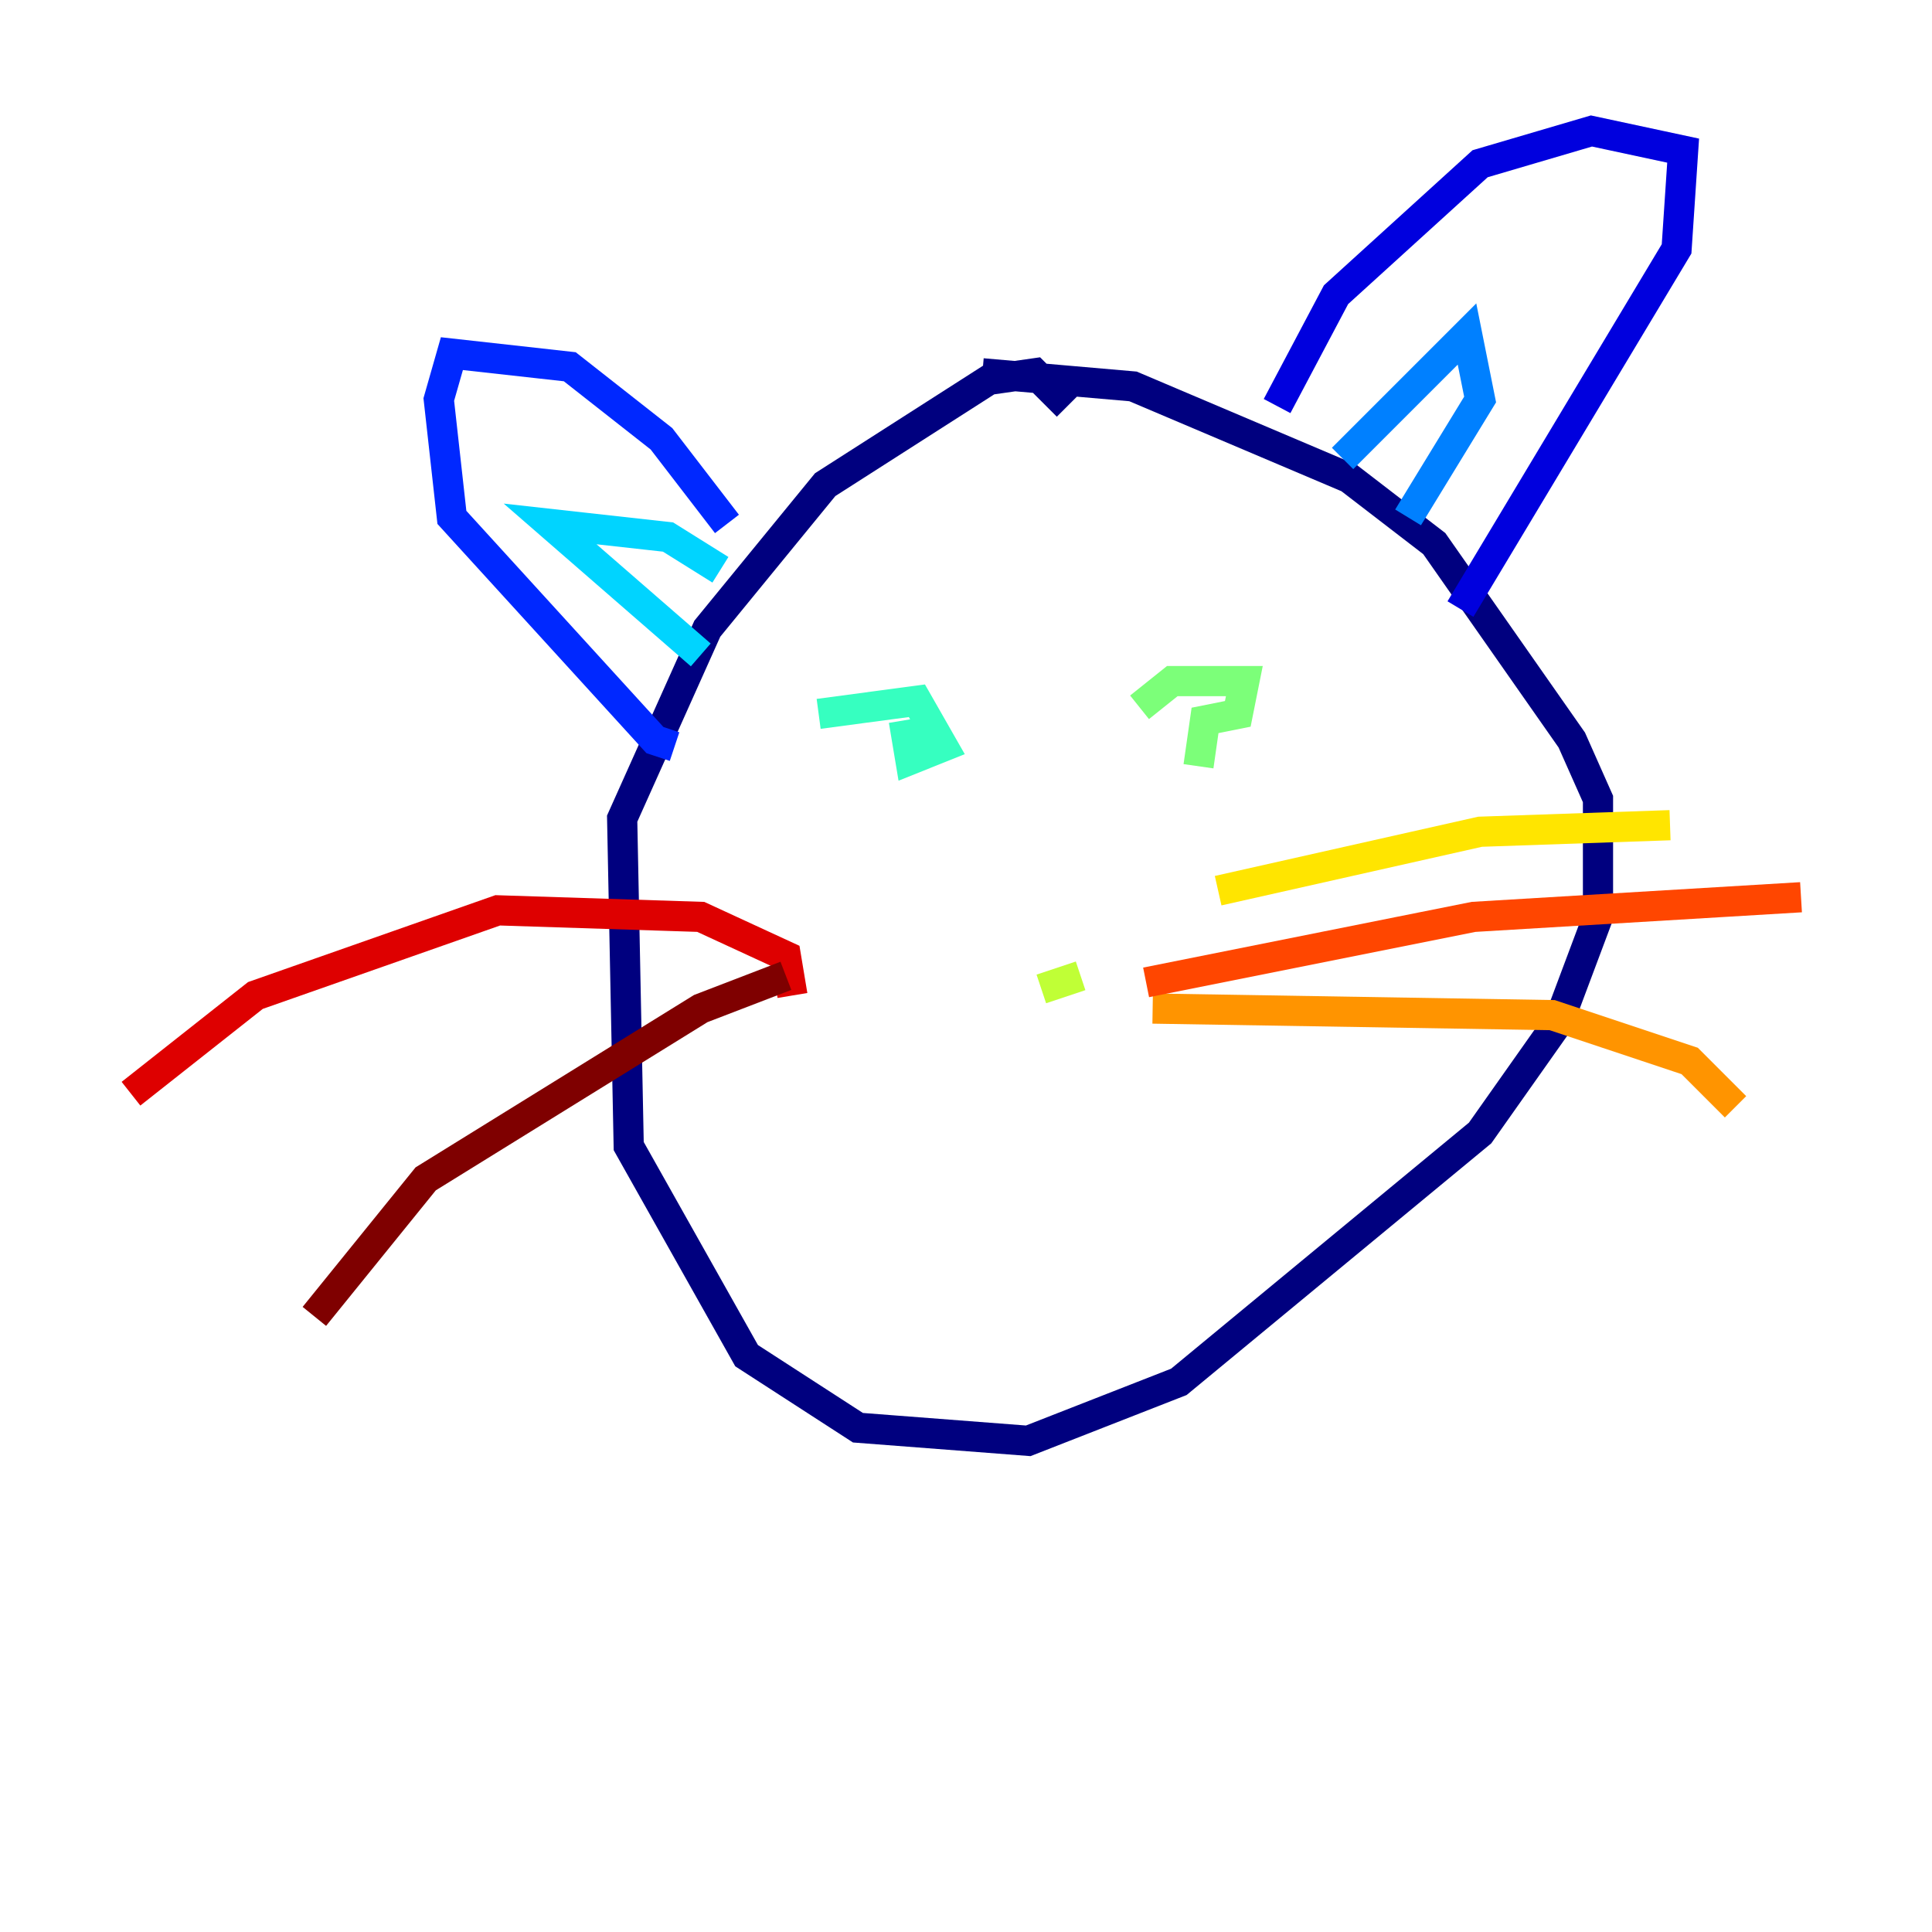 <?xml version="1.0" encoding="utf-8" ?>
<svg baseProfile="tiny" height="128" version="1.2" viewBox="0,0,128,128" width="128" xmlns="http://www.w3.org/2000/svg" xmlns:ev="http://www.w3.org/2001/xml-events" xmlns:xlink="http://www.w3.org/1999/xlink"><defs /><polyline fill="none" points="70.725,26.902 68.556,24.732 65.519,25.166 54.671,32.108 46.861,41.654 41.22,54.237 41.654,75.932 49.464,89.817 56.841,94.59 68.122,95.458 78.102,91.552 98.061,75.064 103.268,67.688 105.871,60.746 105.871,52.936 104.136,49.031 95.024,36.014 89.383,31.675 75.064,25.6 65.085,24.732" stroke="#00007f" stroke-width="2" /><polyline fill="none" points="84.61,26.902 88.515,19.525 98.061,10.848 105.437,8.678 111.512,9.98 111.078,16.488 96.759,40.352" stroke="#0000de" stroke-width="2" /><polyline fill="none" points="48.163,34.712 43.824,29.071 37.749,24.298 29.939,23.43 29.071,26.468 29.939,34.278 43.39,49.031 44.691,49.464" stroke="#0028ff" stroke-width="2" /><polyline fill="none" points="88.949,30.373 97.193,22.129 98.061,26.468 93.288,34.278" stroke="#0080ff" stroke-width="2" /><polyline fill="none" points="47.729,37.749 44.258,35.58 36.447,34.712 46.427,43.39" stroke="#00d4ff" stroke-width="2" /><polyline fill="none" points="54.237,47.295 60.746,46.427 62.481,49.464 60.312,50.332 59.878,47.729" stroke="#36ffc0" stroke-width="2" /><polyline fill="none" points="75.498,46.861 77.668,45.125 82.441,45.125 82.007,47.295 79.837,47.729 79.403,50.766" stroke="#7cff79" stroke-width="2" /><polyline fill="none" points="68.99,65.519 71.593,64.651" stroke="#c0ff36" stroke-width="2" /><polyline fill="none" points="80.705,59.01 98.061,55.105 110.644,54.671" stroke="#ffe500" stroke-width="2" /><polyline fill="none" points="76.366,66.82 102.834,67.254 111.946,70.291 114.983,73.329" stroke="#ff9400" stroke-width="2" /><polyline fill="none" points="75.932,65.085 97.627,60.746 119.322,59.444" stroke="#ff4600" stroke-width="2" /><polyline fill="none" points="52.502,65.953 52.068,63.349 46.427,60.746 32.976,60.312 16.922,65.953 8.678,72.461" stroke="#de0000" stroke-width="2" /><polyline fill="none" points="52.068,64.651 46.427,66.82 28.203,78.102 20.827,87.214" stroke="#7f0000" stroke-width="2" /></svg>